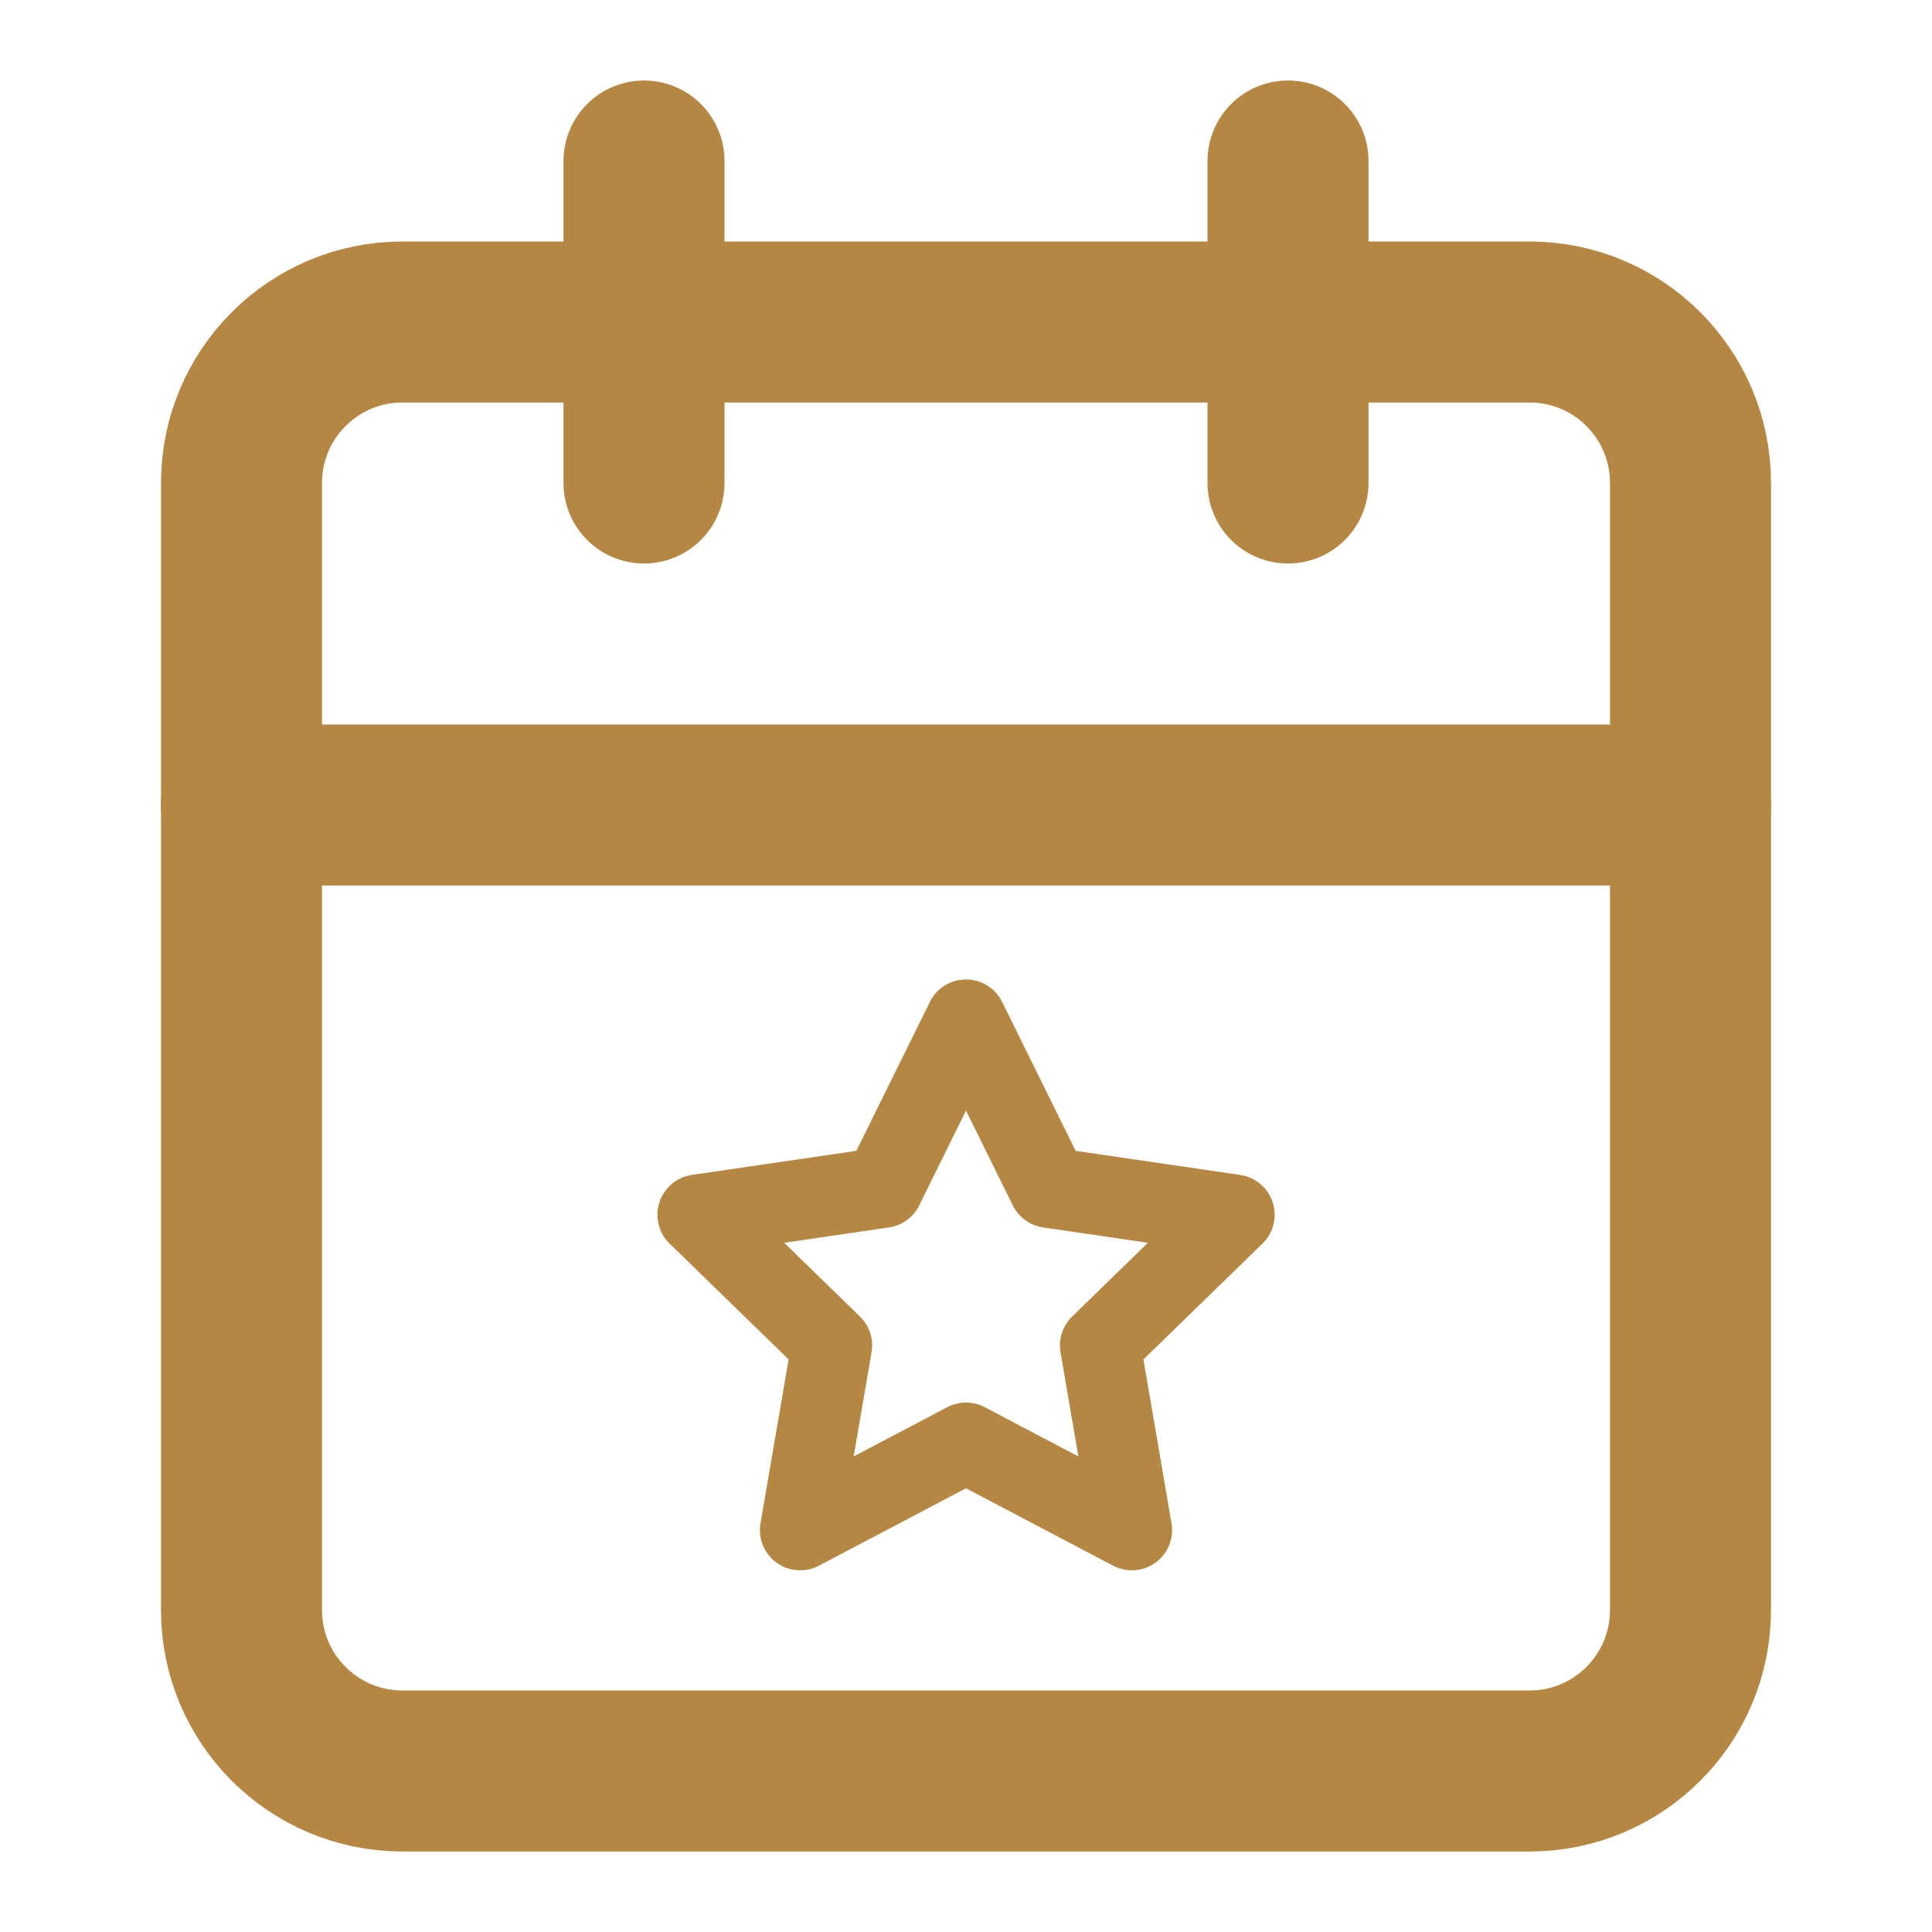 <svg width="24" height="24" viewBox="0 0 24 24" fill="none" xmlns="http://www.w3.org/2000/svg">
<path d="M19 4H5C3.895 4 3 4.895 3 6V20C3 21.105 3.895 22 5 22H19C20.105 22 21 21.105 21 20V6C21 4.895 20.105 4 19 4Z" stroke="#B68742" stroke-width="2" stroke-linecap="round" stroke-linejoin="round"/>
<path d="M16 2V6" stroke="#B68742" stroke-width="2" stroke-linecap="round" stroke-linejoin="round"/>
<path d="M8 2V6" stroke="#B68742" stroke-width="2" stroke-linecap="round" stroke-linejoin="round"/>
<path d="M3 10H21" stroke="#B68742" stroke-width="2" stroke-linecap="round" stroke-linejoin="round"/>
<g clip-path="url(#clip0_2706_414027)">
<path d="M12 12.667L13.03 14.753L15.334 15.09L13.667 16.713L14.06 19.007L12 17.923L9.94 19.007L10.334 16.713L8.667 15.09L10.97 14.753L12 12.667Z" stroke="#B68742" stroke-linecap="round" stroke-linejoin="round"/>
</g>
<defs>
<clipPath id="clip0_2706_414027">
<rect width="8" height="8" fill="white" transform="translate(8 12)"/>
</clipPath>
</defs>
</svg>
